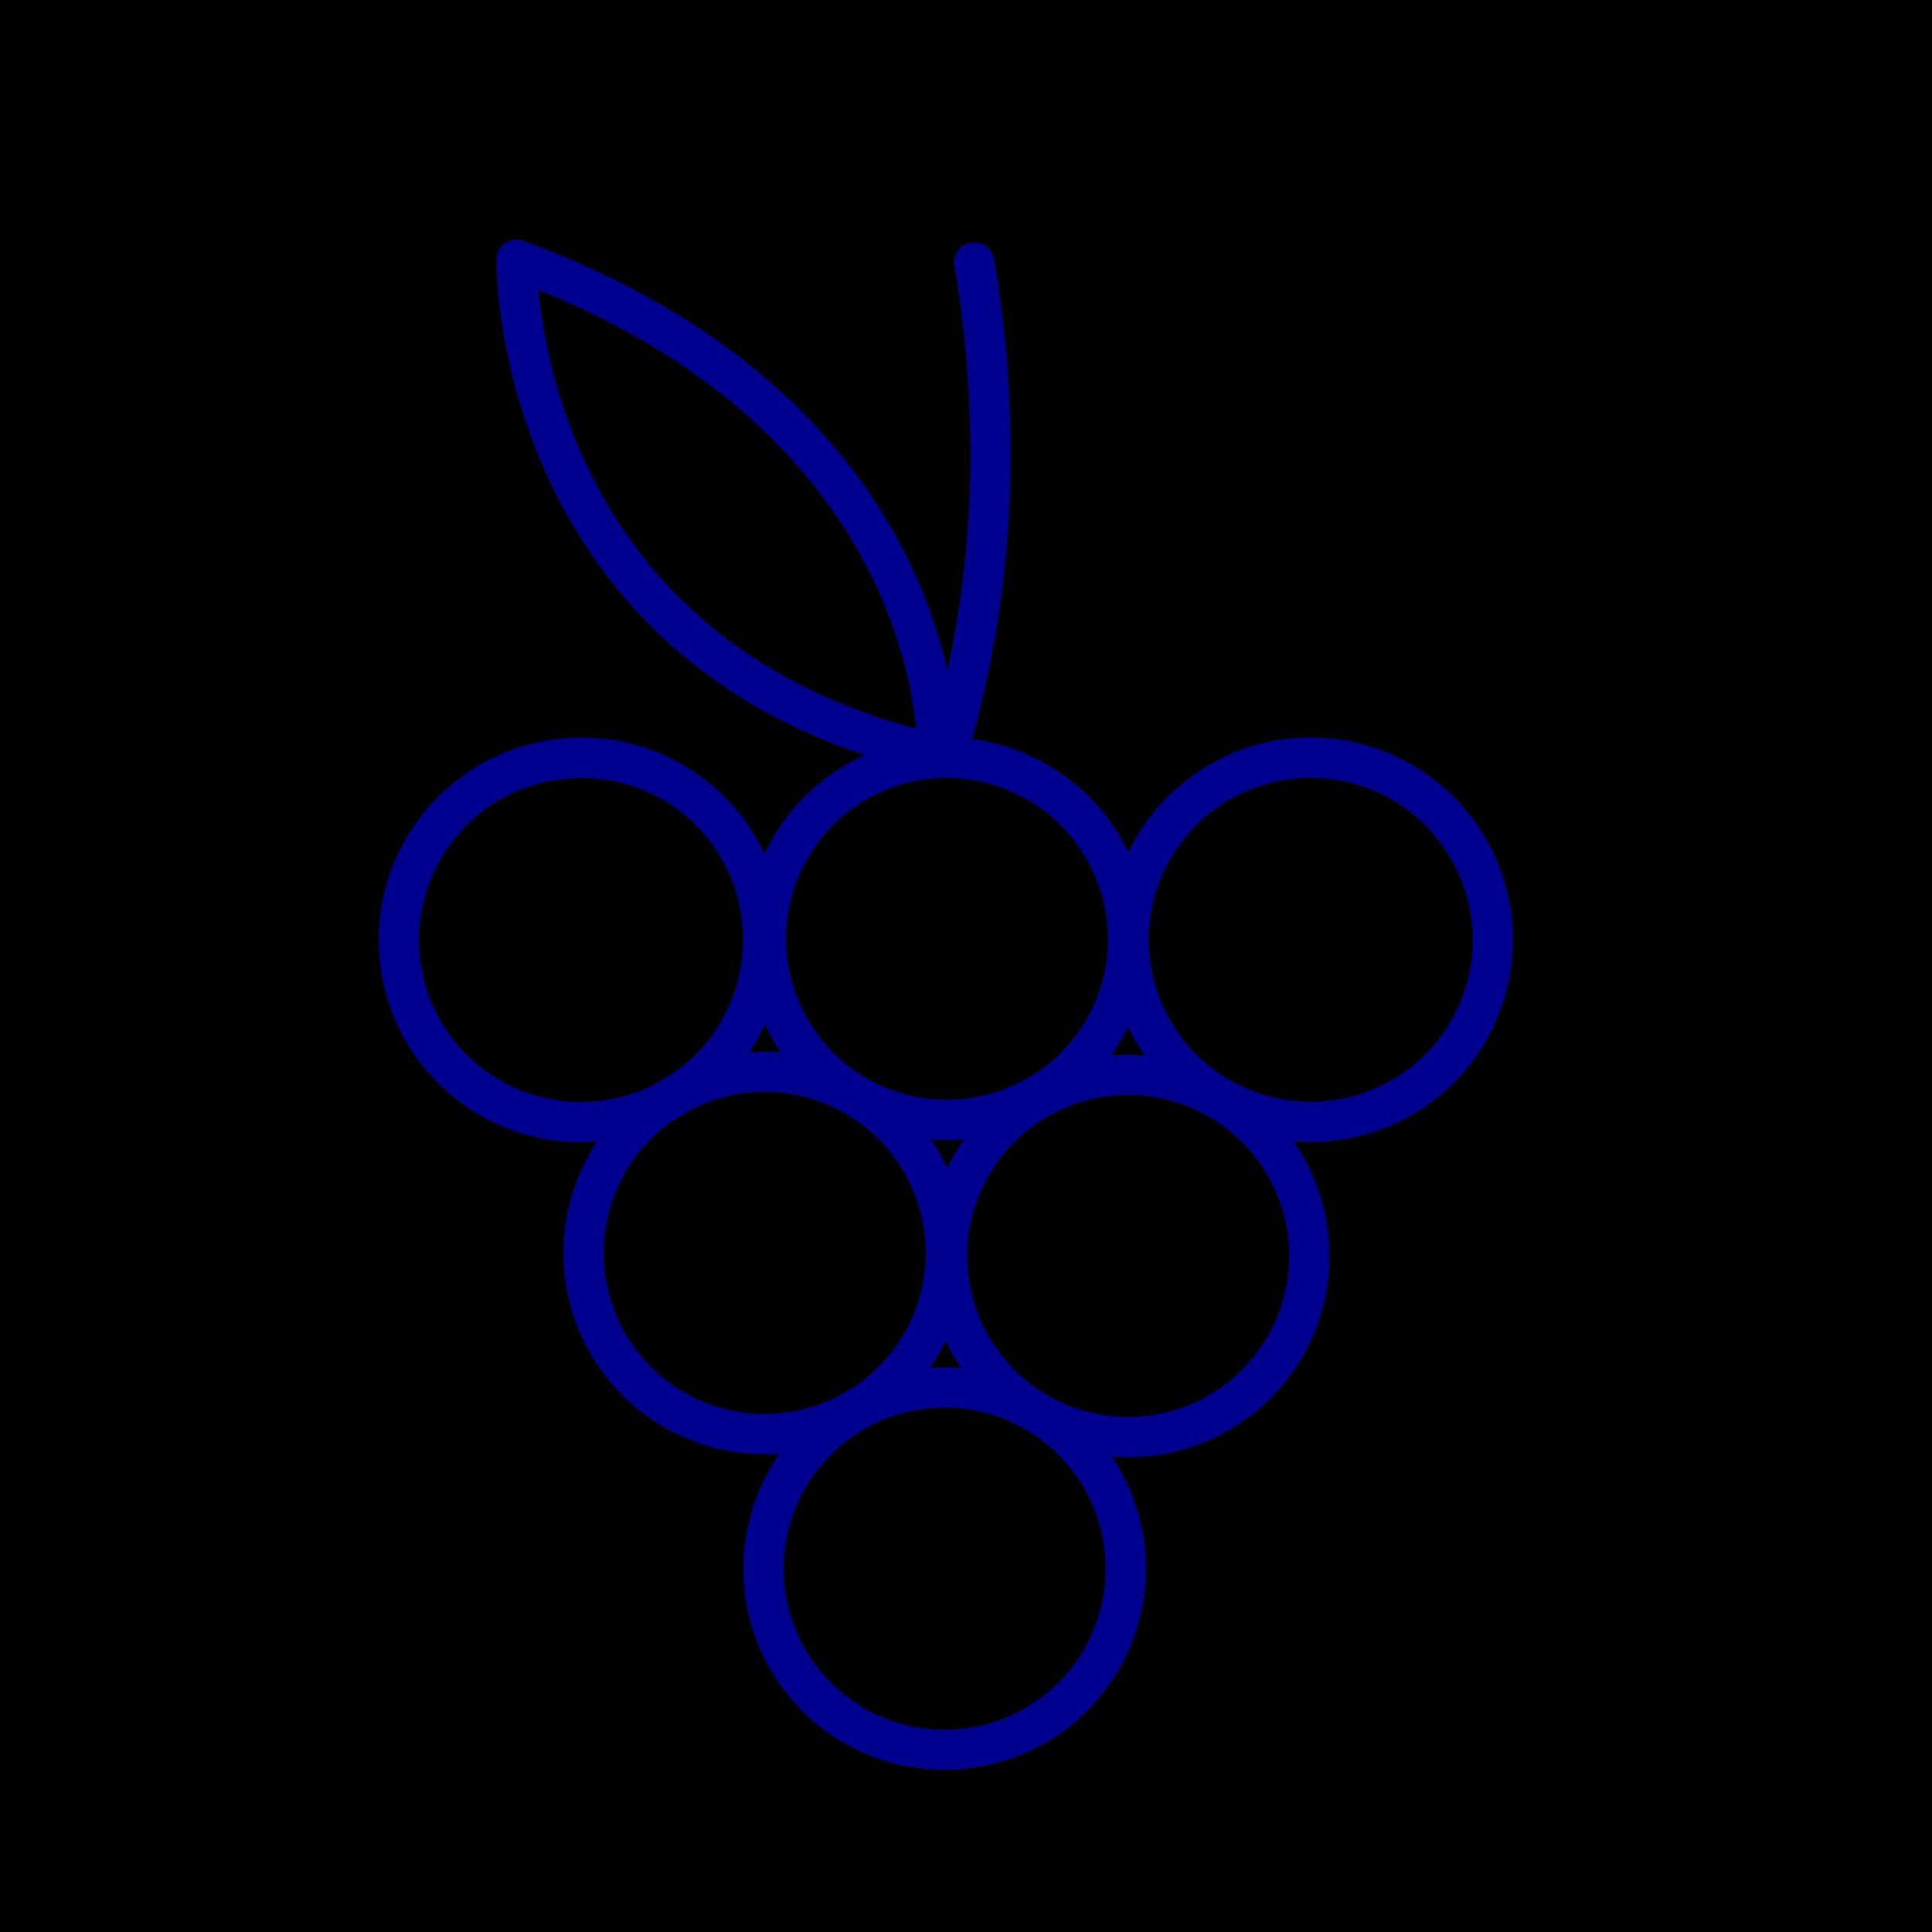 <svg xmlns="http://www.w3.org/2000/svg" viewBox="0 0 96 96"><defs><style>.cls-2{fill:none;stroke:#00008f;stroke-linecap:round;stroke-linejoin:round;stroke-width:2px}</style></defs><g id="Layer_2" ><g id="icons"><path fill="currentColor" d="M0 0h96v96H0z"/><path class="cls-2" d="M37.92 46.66a9.05 9.05 0 1 1-9-9 9 9 0 0 1 9 9z"/><path class="cls-2" d="M56.06 46.7A9 9 0 1 1 47 37.65a9.05 9.05 0 0 1 9.06 9.05z"/><path class="cls-2" d="M74.18 46.7a9.05 9.05 0 1 1-9.05-9.05 9.06 9.06 0 0 1 9.05 9.05zM47 62.31a9 9 0 1 1-9-9.05 9 9 0 0 1 9 9.05z"/><path class="cls-2" d="M65.06 62.41a9 9 0 1 1-9.05-9 9 9 0 0 1 9.05 9z"/><path class="cls-2" d="M55.94 78a9 9 0 1 1-9-9.05 9 9 0 0 1 9 9.05zM47 37.65a52.32 52.32 0 0 0 2.2-16.46 55.76 55.76 0 0 0-.79-8.14M46.59 37.5s.57-16.68-20.92-24.59c0 0-.28 19.79 20.92 24.59z"/></g></g></svg>